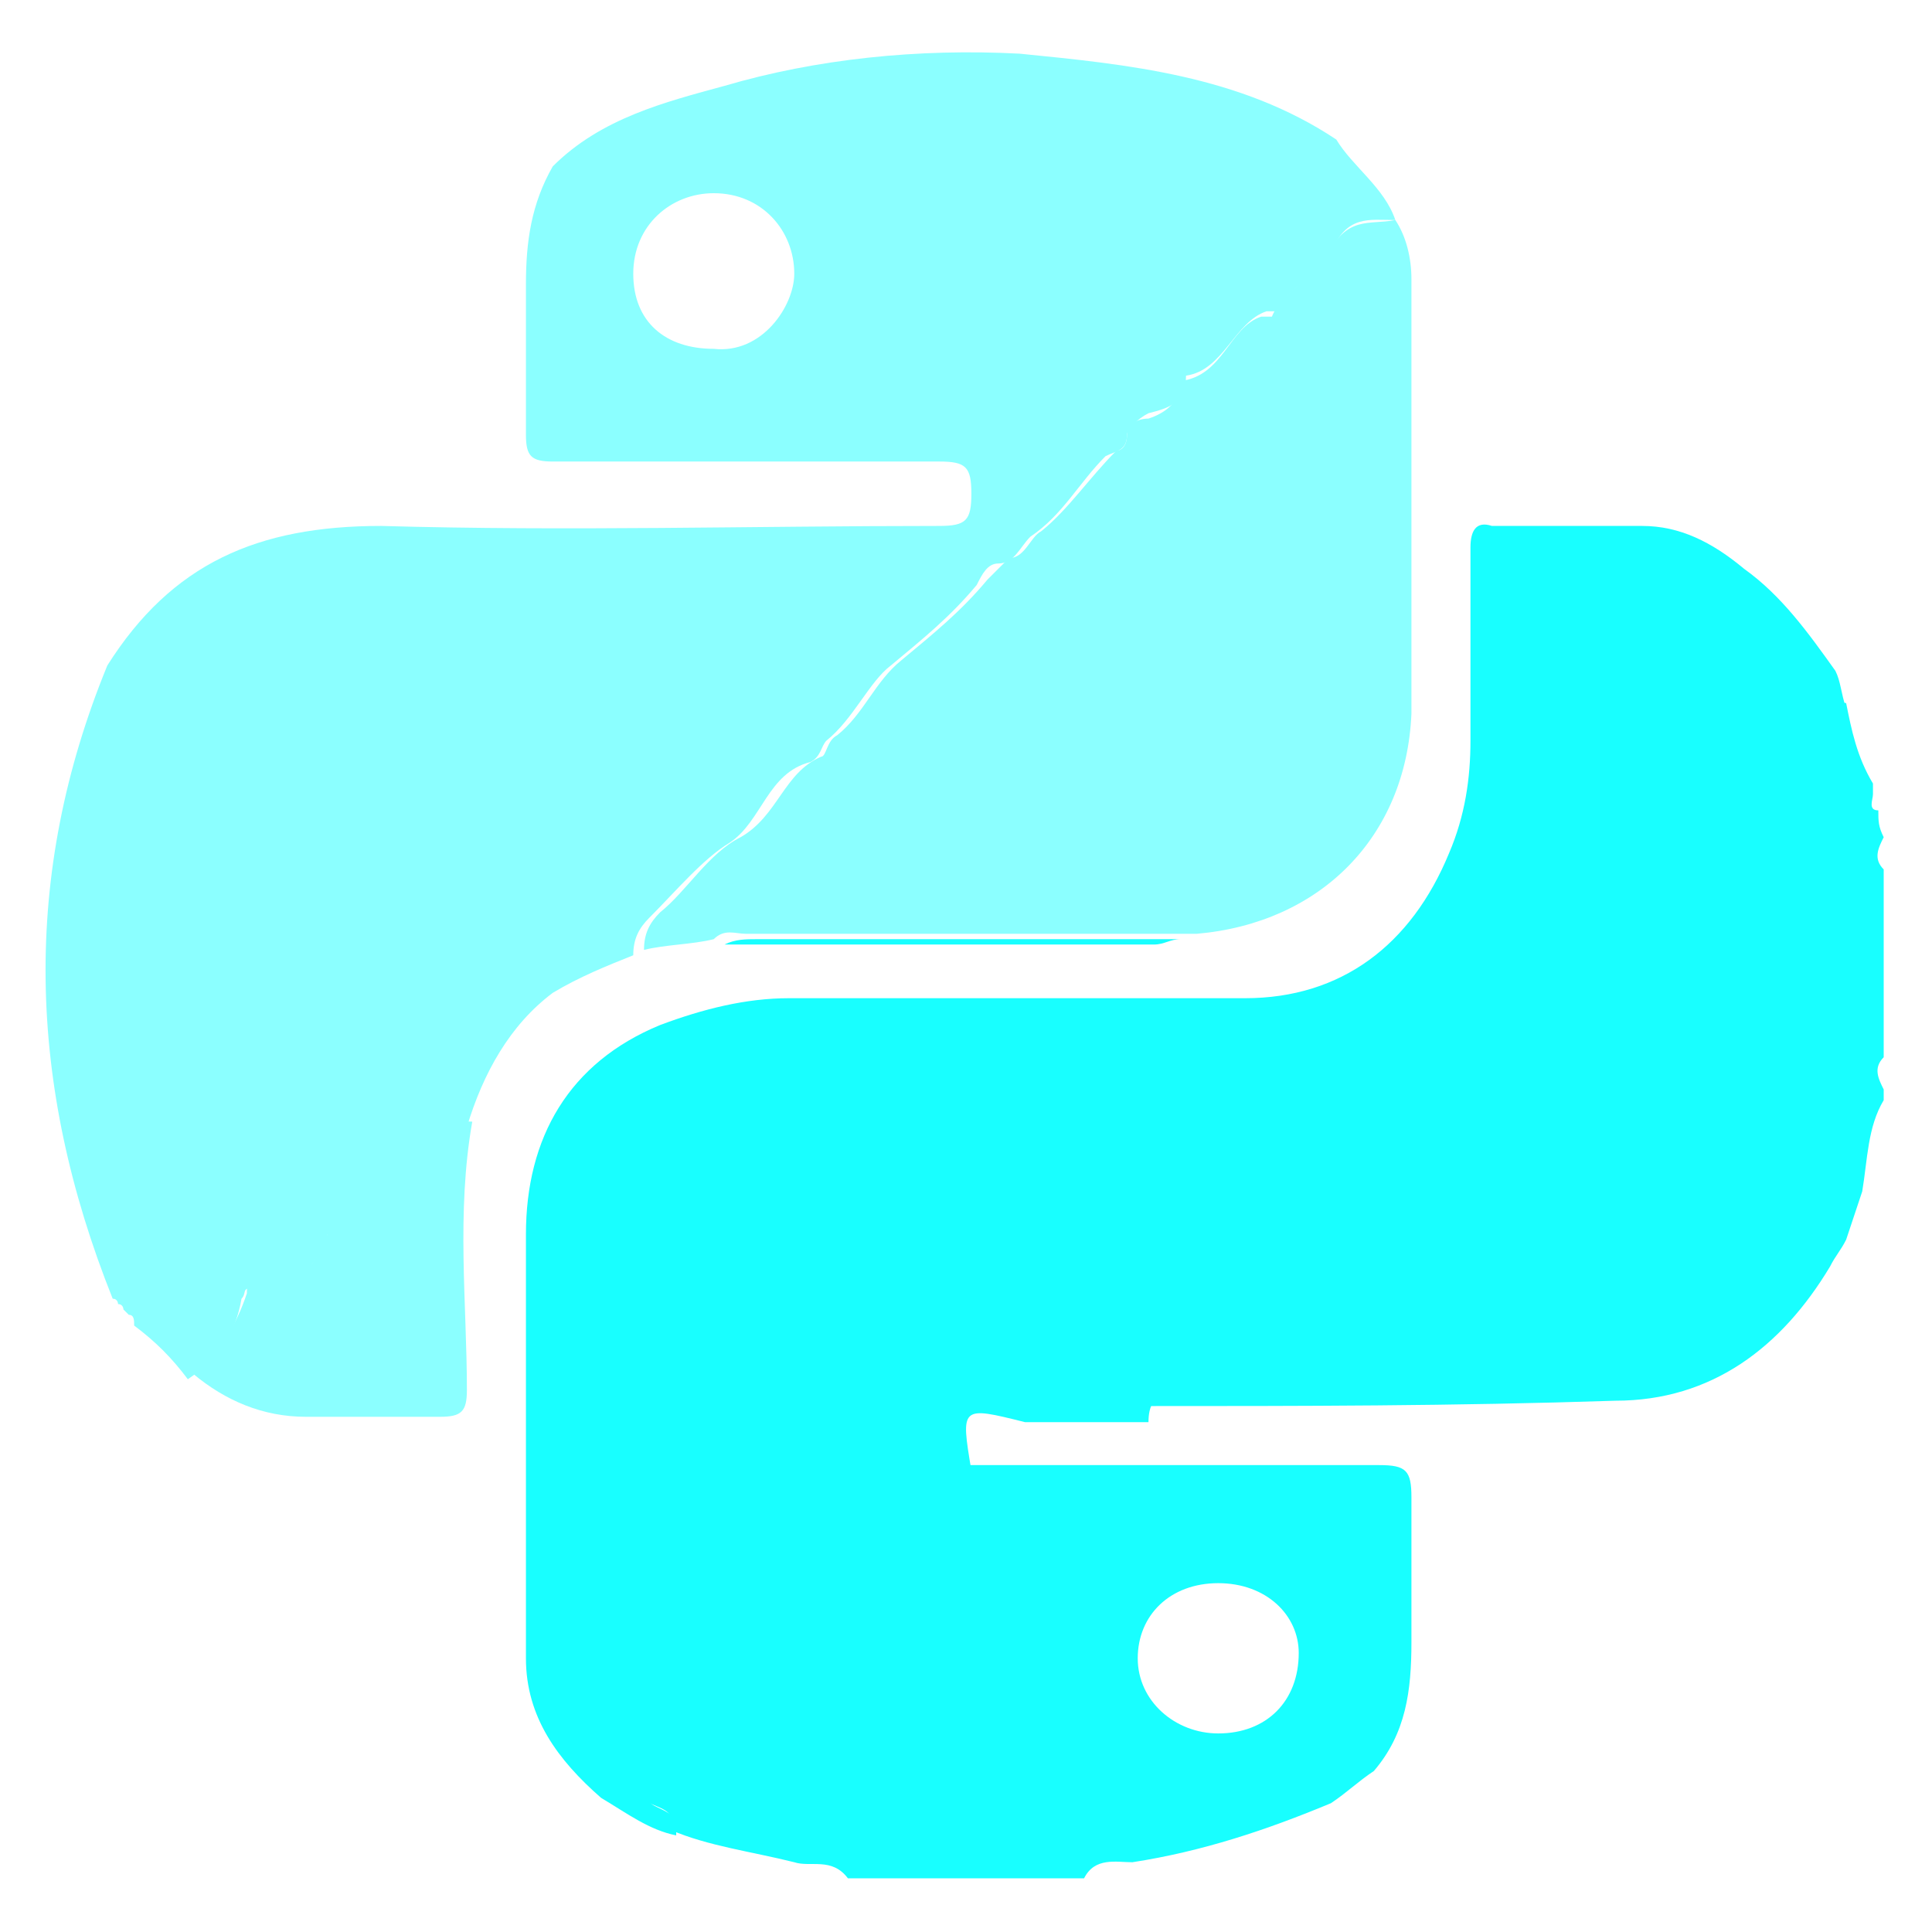 <?xml version="1.0" encoding="utf-8"?>
<!-- Generator: Adobe Illustrator 18.1.1, SVG Export Plug-In . SVG Version: 6.00 Build 0)  -->
<svg version="1.1" id="Слой_1" xmlns="http://www.w3.org/2000/svg" xmlns:xlink="http://www.w3.org/1999/xlink" x="0px" y="0px"
	 viewBox="0 0 36 36" enable-background="new 0 0 36 36" xml:space="preserve">
<g>
	<g>
		<path fill="#18FFFF" d="M15.8,35c-0.3-0.4-0.7-0.2-1-0.3c-0.8-0.2-1.6-0.3-2.3-0.6c0,0,0,0,0-0.1c0.1-0.4-0.6-0.3-0.5-0.6
			c0.1-0.3,0.6-0.1,0.7-0.4c0.2-0.6,0.8-0.9,1.2-1.4c0.4-0.4,0.7-0.9,1.2-1.2c0.5-0.3,0.6-1,1.3-1.2c0.1,0,0.1-0.1,0.1-0.2
			c0.1-0.9,1.1-1,1.5-1.7c2.6,0,5.1,0,7.7,0c0.5,0,0.6,0.1,0.6,0.6c0,0.9,0,1.8,0,2.7c0,0.9-0.1,1.7-0.7,2.4
			c-0.3,0.2-0.5,0.4-0.8,0.6c-1.2,0.5-2.4,0.9-3.7,1.1c-0.3,0-0.7-0.1-0.9,0.3C18.8,35,17.3,35,15.8,35z M22.7,29.5
			c-0.9,0-1.5,0.6-1.5,1.4c0,0.8,0.7,1.4,1.5,1.4c0.9,0,1.5-0.6,1.5-1.5C24.2,30.1,23.6,29.5,22.7,29.5z"/>
		<path fill="#18FFFF" d="M18.1,27.4c-0.4,0.6-1.4,0.7-1.5,1.7c0,0.1-0.1,0.2-0.1,0.2c-0.6,0.2-0.8,0.9-1.3,1.2
			c-0.5,0.3-0.8,0.8-1.2,1.2c-0.4,0.4-1,0.8-1.2,1.4c-0.1,0.3-0.7,0.1-0.7,0.4c-0.1,0.2,0.6,0.2,0.5,0.6c0,0,0,0,0,0.1
			c-0.5-0.1-0.9-0.4-1.4-0.7c-0.8-0.7-1.4-1.5-1.4-2.6c0-2.6,0-5.3,0-7.9c0-1.8,0.8-3.2,2.5-3.9c0.8-0.3,1.6-0.5,2.4-0.5
			c2.8,0,5.7,0,8.5,0c1.8,0,3.1-1,3.8-2.7c0.3-0.7,0.4-1.4,0.4-2.1c0-1.2,0-2.4,0-3.6c0-0.3,0.1-0.5,0.4-0.4c0.9,0,1.8,0,2.8,0
			c0.7,0,1.3,0.3,1.9,0.8c0.7,0.5,1.2,1.2,1.7,1.9c0.1,0.2,0.1,0.4,0.2,0.7c-0.6-0.2-0.9,0-0.9,0.7c0,0.3-0.2,0.5-0.5,0.5
			c-0.3,0-0.5,0.2-0.6,0.5c-0.1,0.4-0.3,0.8-0.8,0.8c-0.3,0-0.3,0.3-0.4,0.5c-0.1,0.3-0.1,0.7-0.4,0.8c-0.9,0.2-0.9,1.5-1.9,1.6
			c-0.1,0-0.2,0.4-0.3,0.6c-0.1,0.2-0.2,0.5-0.4,0.5c-0.5,0-0.6,0.3-0.6,0.7c0,0.3-0.1,0.4-0.5,0.4c-0.5,0-0.8,0.1-0.7,0.7
			c0,0.1,0,0.3-0.1,0.3c-0.8,0.2-1.1,0.9-1.6,1.4c-0.1,0.1-0.2,0.1-0.3,0.1c-0.2,0.1-0.4,0.2-0.4,0.5c0,0.4-0.3,0.7-0.7,0.7
			c-0.4,0.1-0.6,0.3-0.7,0.7c-0.1,0.4-0.4,0.6-0.8,0.7c-0.3,0.1-0.4,0.3-0.4,0.6c-0.8,0-1.5,0-2.3,0C17.9,26.2,17.9,26.2,18.1,27.4z
			"/>
		<path fill="#18FFFF" d="M21.3,26.2c0-0.3,0.1-0.5,0.4-0.6c0.4-0.1,0.7-0.3,0.8-0.7c0.1-0.4,0.3-0.6,0.7-0.7
			c0.4-0.1,0.7-0.3,0.7-0.7c0-0.3,0.2-0.4,0.4-0.5c0.1,0,0.2,0,0.3-0.1c0.5-0.5,0.8-1.2,1.6-1.4c0.1,0,0.1-0.2,0.1-0.3
			c-0.1-0.6,0.3-0.7,0.7-0.7c0.3,0,0.5-0.1,0.5-0.4c0-0.4,0.1-0.7,0.6-0.7c0.3,0,0.4-0.2,0.4-0.5c0.1-0.2,0.1-0.6,0.3-0.6
			c1-0.1,1-1.3,1.9-1.6c0.3-0.1,0.3-0.5,0.4-0.8c0.1-0.2,0.2-0.5,0.4-0.5c0.5,0,0.7-0.4,0.8-0.8c0.1-0.3,0.3-0.5,0.6-0.5
			c0.3,0,0.5-0.2,0.5-0.5c0-0.7,0.3-0.8,0.9-0.7c0,0.1,0,0.2,0.1,0.2c0.1,0.5,0.2,1,0.5,1.5c0,0.1,0,0.2,0,0.2
			c0,0.1-0.1,0.3,0.1,0.3c0,0.2,0,0.3,0.1,0.5c-0.1,0.2-0.2,0.4,0,0.6c0,0.2,0,0.3,0,0.5c0,0.8,0,1.7,0,2.5c0,0.2,0,0.3,0,0.5
			c-0.2,0.2-0.1,0.4,0,0.6c0,0.1,0,0.2,0,0.2c-0.3,0.5-0.3,1.1-0.4,1.7c-0.1,0.3-0.2,0.6-0.3,0.9c-0.1,0.2-0.2,0.3-0.3,0.5
			c-0.9,1.5-2.2,2.5-4,2.5C27.1,26.2,24.2,26.2,21.3,26.2z"/>
	</g>
	<path fill="#18FFFF" d="M3.2,23.7C3.2,23.8,3.3,23.8,3.2,23.7C3.3,23.8,3.2,23.8,3.2,23.7z"/>
	<path fill="#18FFFF" d="M3.3,23.9c0,0,0.1,0.1,0.1,0.1C3.4,24,3.4,24,3.3,23.9z"/>
	<g opacity="0.5">
		<path fill="#18FFFF" d="M2.5,24.7c0-0.1,0-0.2-0.1-0.2c0,0-0.1-0.1-0.1-0.1c0,0,0-0.1-0.1-0.1c0,0,0-0.1-0.1-0.1
			C0.5,20.2,0.4,16.3,2,12.4c1.2-1.9,2.8-2.6,5.1-2.6c3.5,0.1,6.9,0,10.4,0c0.5,0,0.6-0.1,0.6-0.6c0-0.5-0.1-0.6-0.6-0.6
			c-2.4,0-4.8,0-7.2,0c-0.4,0-0.5-0.1-0.5-0.5c0-0.9,0-1.8,0-2.8c0-0.8,0.1-1.5,0.5-2.2c0.9-0.9,2.1-1.2,3.2-1.5
			C15.2,1.1,17.1,0.9,19,1c2,0.2,4.1,0.4,5.9,1.6c0.3,0.5,0.9,0.9,1.1,1.5c-0.5,0-0.9-0.1-1.2,0.6c-0.1,0.4-0.8,0.6-1,1.1
			c0,0-0.1,0-0.2,0c-0.6,0.2-0.8,1.1-1.5,1.2c0,0,0,0,0,0c0,0.5-0.3,0.6-0.7,0.7C21.2,7.8,21,8,21,8.1c0,0.3-0.2,0.3-0.4,0.4
			c-0.5,0.5-0.8,1.1-1.4,1.5c-0.2,0.2-0.3,0.5-0.6,0.5c-0.2,0-0.3,0.2-0.4,0.4c-0.5,0.6-1,1-1.6,1.5c-0.4,0.3-0.7,1-1.2,1.4
			c-0.1,0.1-0.1,0.3-0.3,0.4c-0.8,0.2-0.9,1.1-1.5,1.5c-0.5,0.3-1,0.9-1.5,1.4c-0.2,0.2-0.3,0.4-0.3,0.7c-0.5,0.2-1,0.4-1.5,0.7
			c-0.8,0.6-1.3,1.5-1.6,2.5c-0.3,0-0.5-0.1-0.8,0.2c-0.6,0.5-0.8,1.5-1.7,1.7c-0.1,0-0.1,0.1-0.1,0.2c-0.3,0.6-0.7,1-1.4,0.9
			c-0.2,0-0.1,0.1-0.2,0.2c-0.1,0.6-0.4,1.1-1,1.5C3.2,25.3,2.9,25,2.5,24.7z M13.3,6.5c0.9,0.1,1.5-0.8,1.5-1.4
			c0-0.8-0.6-1.5-1.5-1.5c-0.8,0-1.5,0.6-1.5,1.5C11.8,6,12.4,6.5,13.3,6.5z"/>
		<path fill="#18FFFF" d="M26,4.1c0.2,0.3,0.3,0.7,0.3,1.1c0,2.7,0,5.4,0,8.1c-0.1,2.3-1.7,3.9-4,4.1c-2.8,0-5.6,0-8.4,0
			c-0.2,0-0.4-0.1-0.6,0.1c-0.4,0.1-0.9,0.1-1.3,0.2c0-0.3,0.1-0.5,0.3-0.7c0.5-0.4,0.9-1.1,1.5-1.4c0.7-0.4,0.8-1.2,1.5-1.5
			c0.1,0,0.1-0.3,0.3-0.4c0.5-0.4,0.7-1,1.2-1.4c0.6-0.5,1.1-0.9,1.6-1.5c0.1-0.1,0.3-0.3,0.4-0.4c0.3,0,0.4-0.4,0.6-0.5
			c0.5-0.4,0.9-1,1.4-1.5C20.8,8.4,21,8.4,21,8.1c0-0.2,0.2-0.3,0.4-0.3C21.7,7.7,22,7.5,22,7.1c0,0,0,0,0,0c0.8-0.1,0.9-1,1.5-1.2
			c0.1,0,0.1,0,0.2,0c0.2-0.5,0.9-0.8,1-1.1C25.1,4,25.5,4.2,26,4.1z"/>
		<path fill="#18FFFF" d="M8.8,20.9c-0.3,1.7-0.1,3.4-0.1,5c0,0.4-0.1,0.5-0.5,0.5c-0.8,0-1.6,0-2.5,0c-0.8,0-1.5-0.3-2.1-0.8
			c0.5-0.4,0.8-0.9,1-1.5c0-0.1,0-0.3,0.2-0.2C5.5,24,5.9,23.6,6.1,23c0-0.1,0.1-0.2,0.1-0.2c0.9-0.3,1.1-1.2,1.7-1.7
			C8.3,20.8,8.5,20.9,8.8,20.9z"/>
	</g>
	<path fill="#18FFFF" d="M13.5,17.6c0.2-0.1,0.4-0.1,0.6-0.1c2.6,0,5.2,0,7.9,0c-0.2,0-0.3,0.1-0.5,0.1
		C18.8,17.6,16.2,17.6,13.5,17.6z"/>
</g>
<g>
</g>
<g>
</g>
<g>
</g>
<g>
</g>
<g>
</g>
<g>
</g>
</svg>
